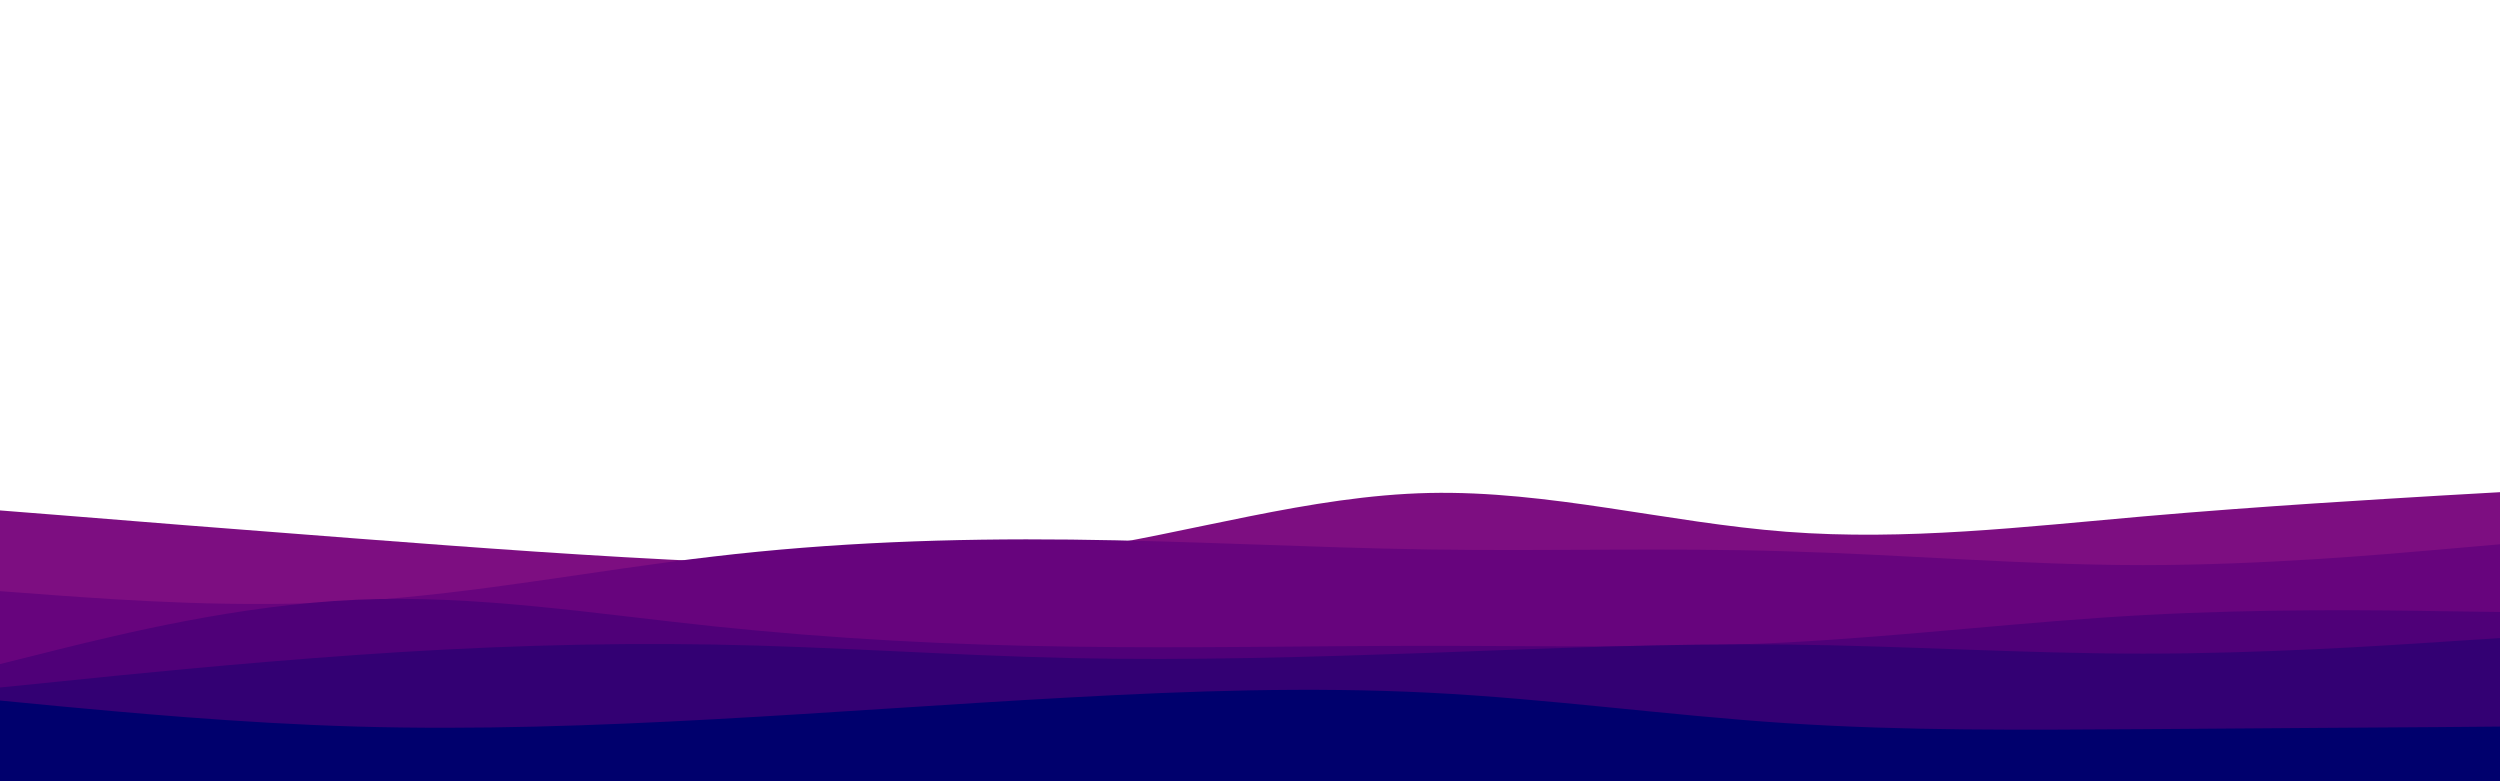 <svg id="visual" viewBox="0 0 960 300" width="960" height="300" xmlns="http://www.w3.org/2000/svg" xmlns:xlink="http://www.w3.org/1999/xlink" version="1.1"><path d="M0 196L22.8 197.8C45.7 199.7 91.3 203.3 137 206.8C182.7 210.3 228.3 213.7 274 215.7C319.7 217.7 365.3 218.3 411.2 211.5C457 204.7 503 190.3 548.8 189.3C594.7 188.3 640.3 200.7 686 204.2C731.7 207.7 777.3 202.3 823 198.3C868.7 194.3 914.3 191.7 937.2 190.3L960 189L960 301L937.2 301C914.3 301 868.7 301 823 301C777.3 301 731.7 301 686 301C640.3 301 594.7 301 548.8 301C503 301 457 301 411.2 301C365.3 301 319.7 301 274 301C228.3 301 182.7 301 137 301C91.3 301 45.7 301 22.8 301L0 301Z" fill="#7d0e81"></path><path d="M0 227L22.8 228.7C45.7 230.3 91.3 233.7 137 230.8C182.7 228 228.3 219 274 213.7C319.7 208.3 365.3 206.7 411.2 207.2C457 207.7 503 210.3 548.8 211C594.7 211.7 640.3 210.3 686 211.7C731.7 213 777.3 217 823 217C868.7 217 914.3 213 937.2 211L960 209L960 301L937.2 301C914.3 301 868.7 301 823 301C777.3 301 731.7 301 686 301C640.3 301 594.7 301 548.8 301C503 301 457 301 411.2 301C365.3 301 319.7 301 274 301C228.3 301 182.7 301 137 301C91.3 301 45.7 301 22.8 301L0 301Z" fill="#67047d"></path><path d="M0 255L22.8 249.3C45.7 243.7 91.3 232.3 137 230.3C182.7 228.3 228.3 235.7 274 240.5C319.7 245.3 365.3 247.7 411.2 248.3C457 249 503 248 548.8 248C594.7 248 640.3 249 686 246.7C731.7 244.3 777.3 238.7 823 236.2C868.7 233.7 914.3 234.3 937.2 234.7L960 235L960 301L937.2 301C914.3 301 868.7 301 823 301C777.3 301 731.7 301 686 301C640.3 301 594.7 301 548.8 301C503 301 457 301 411.2 301C365.3 301 319.7 301 274 301C228.3 301 182.7 301 137 301C91.3 301 45.7 301 22.8 301L0 301Z" fill="#4f0078"></path><path d="M0 264L22.8 261.7C45.7 259.3 91.3 254.7 137 251.5C182.7 248.3 228.3 246.7 274 247.5C319.7 248.3 365.3 251.7 411.2 252.7C457 253.7 503 252.3 548.8 250.7C594.7 249 640.3 247 686 247.5C731.7 248 777.3 251 823 251C868.7 251 914.3 248 937.2 246.5L960 245L960 301L937.2 301C914.3 301 868.7 301 823 301C777.3 301 731.7 301 686 301C640.3 301 594.7 301 548.8 301C503 301 457 301 411.2 301C365.3 301 319.7 301 274 301C228.3 301 182.7 301 137 301C91.3 301 45.7 301 22.8 301L0 301Z" fill="#330073"></path><path d="M0 269L22.8 271.2C45.7 273.3 91.3 277.7 137 279C182.7 280.3 228.3 278.7 274 276.2C319.7 273.7 365.3 270.3 411.2 267.8C457 265.3 503 263.7 548.8 266C594.7 268.3 640.3 274.7 686 277.7C731.7 280.7 777.3 280.3 823 280C868.7 279.7 914.3 279.3 937.2 279.2L960 279L960 301L937.2 301C914.3 301 868.7 301 823 301C777.3 301 731.7 301 686 301C640.3 301 594.7 301 548.8 301C503 301 457 301 411.2 301C365.3 301 319.7 301 274 301C228.3 301 182.7 301 137 301C91.3 301 45.7 301 22.8 301L0 301Z" fill="#00006d"></path></svg>